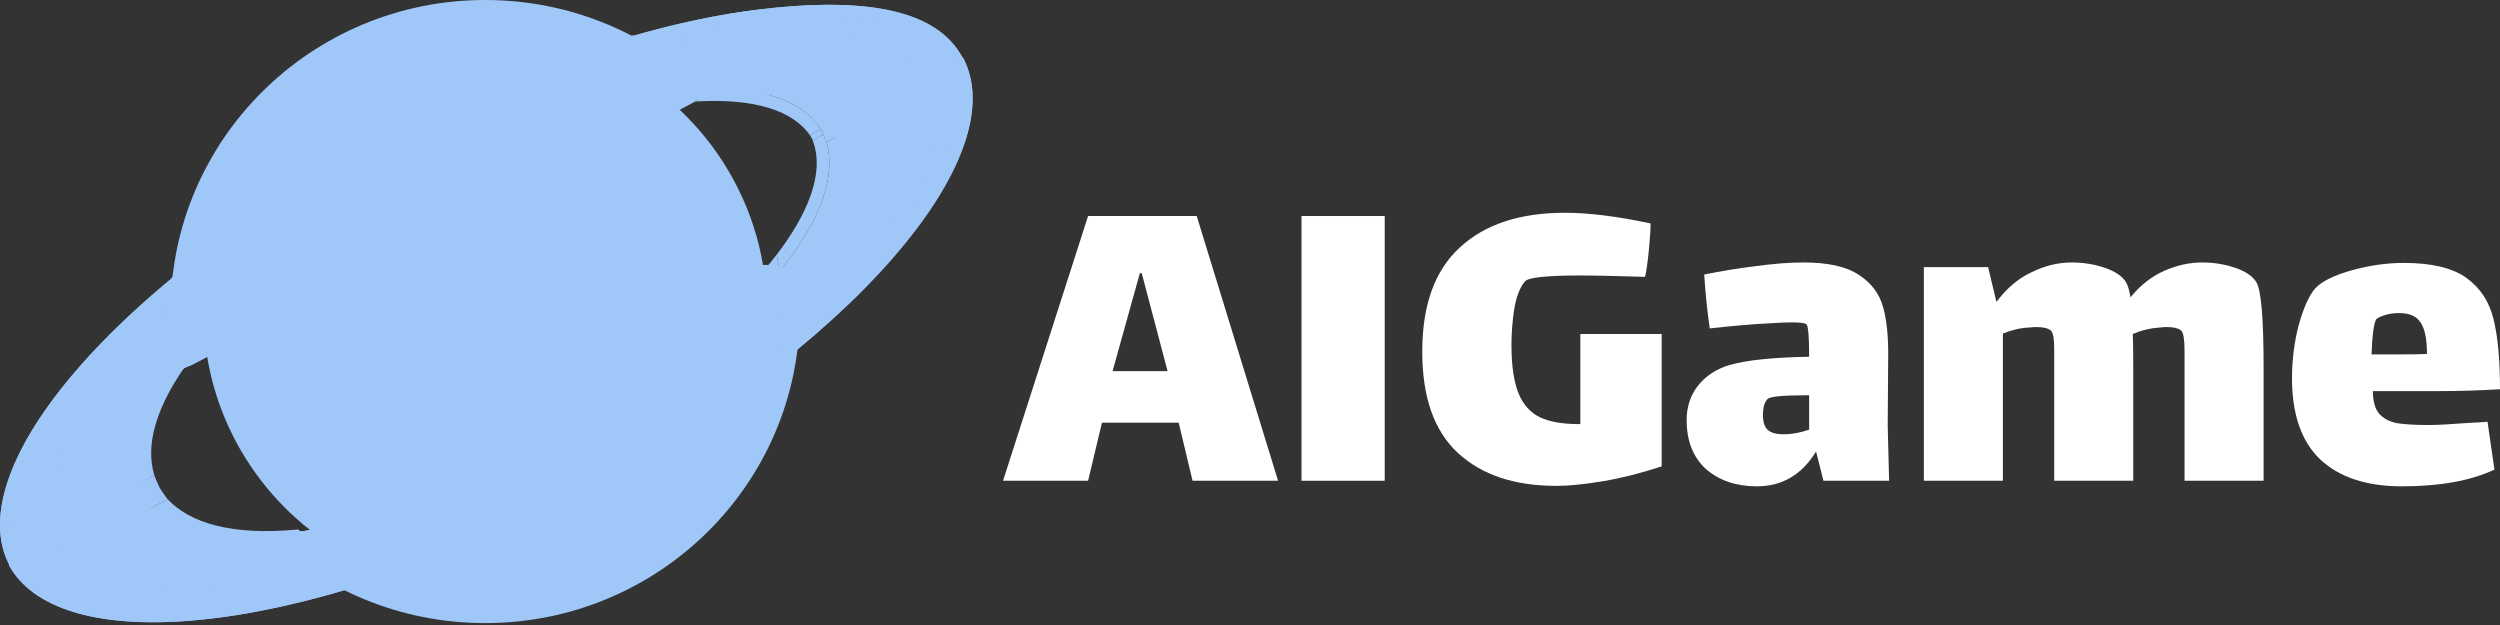 <svg width="200" height="50" viewBox="0 0 200 50" fill="none" xmlns="http://www.w3.org/2000/svg">
<rect x="0" y="0" width="200" height="50" fill="#333333" stroke="none"/>
<path d="M94.295 33.816H88.156L87.047 38.46H80.243L87.047 17.281H95.737L102.245 38.46H95.404L94.295 33.816ZM91.189 21.852L89.007 29.691H93.407L91.337 21.852H91.189Z" fill="white"/>
<path d="M104.121 17.281H110.777V38.46H104.121V17.281Z" fill="white"/>
<path d="M132.935 26.719V37.308C131.283 37.853 129.718 38.249 128.238 38.497C126.759 38.745 125.514 38.869 124.504 38.869C121.151 38.869 118.526 37.989 116.627 36.231C114.729 34.472 113.78 31.772 113.78 28.131C113.78 24.415 114.779 21.641 116.775 19.808C118.772 17.95 121.582 17.021 125.206 17.021C127.104 17.021 129.385 17.306 132.047 17.876C132.047 18.371 131.998 19.114 131.899 20.105C131.801 21.071 131.702 21.752 131.603 22.149L130.272 22.112C128.645 22.062 127.376 22.037 126.464 22.037C123.727 22.037 122.236 22.198 121.989 22.52C121.595 22.991 121.311 23.722 121.139 24.712C120.991 25.703 120.917 26.657 120.917 27.573C120.917 29.233 121.102 30.521 121.472 31.438C121.841 32.354 122.408 32.998 123.173 33.37C123.937 33.741 124.972 33.927 126.279 33.927H126.427V26.719H132.935Z" fill="white"/>
<path d="M145.877 38.46L145.285 36.119C144.151 37.977 142.574 38.906 140.552 38.906C138.901 38.906 137.545 38.447 136.485 37.531C135.449 36.59 134.932 35.277 134.932 33.593C134.932 32.552 135.228 31.648 135.819 30.88C136.435 30.088 137.274 29.53 138.334 29.208C139.714 28.812 141.847 28.589 144.731 28.539C144.731 26.905 144.657 26.038 144.509 25.939C144.386 25.84 143.991 25.79 143.326 25.79C142.907 25.79 142.327 25.815 141.588 25.864C140.404 25.914 138.802 26.05 136.781 26.273C136.583 24.935 136.435 23.499 136.337 21.963C137.643 21.691 139.012 21.468 140.441 21.294C141.871 21.096 143.153 20.997 144.287 20.997C146.259 20.997 147.738 21.331 148.724 22C149.71 22.644 150.351 23.499 150.647 24.564C150.943 25.629 151.079 26.979 151.054 28.614L151.017 34.076L151.128 38.46H145.877ZM142.697 34.744C143.338 34.744 144.016 34.62 144.731 34.373V31.623H144.435C142.611 31.623 141.6 31.722 141.403 31.921C141.28 32.044 141.181 32.23 141.107 32.478C141.058 32.726 141.033 32.961 141.033 33.184C141.033 33.778 141.169 34.187 141.44 34.41C141.711 34.633 142.13 34.744 142.697 34.744Z" fill="white"/>
<path d="M180.496 22.557C180.89 23.152 181.088 25.456 181.088 29.468V38.46H174.764V28.094C174.764 27.177 174.678 26.632 174.506 26.459C174.308 26.261 173.889 26.162 173.248 26.162L172.805 26.199C172.04 26.248 171.313 26.422 170.623 26.719C170.648 27.239 170.66 28.155 170.66 29.468V38.46H164.337V27.871C164.337 27.103 164.25 26.632 164.078 26.459C163.881 26.261 163.462 26.162 162.821 26.162L162.377 26.199C161.687 26.223 160.972 26.384 160.232 26.682V38.46H153.909V21.369H159.049L159.715 24.155C160.528 23.065 161.465 22.273 162.525 21.777C163.585 21.257 164.657 20.997 165.742 20.997C166.654 20.997 167.517 21.133 168.33 21.406C169.169 21.678 169.748 22.062 170.068 22.557C170.216 22.78 170.339 23.189 170.438 23.784C171.227 22.817 172.127 22.112 173.137 21.666C174.148 21.22 175.159 20.997 176.17 20.997C177.082 20.997 177.945 21.133 178.758 21.406C179.596 21.678 180.176 22.062 180.496 22.557Z" fill="white"/>
<path d="M194.342 34.001C194.959 34.001 196.105 33.939 197.781 33.816C198.003 33.816 198.41 33.791 199.002 33.741L199.556 37.568C197.658 38.46 195.193 38.906 192.161 38.906C189.326 38.906 187.144 38.187 185.616 36.751C184.112 35.314 183.36 33.147 183.36 30.249C183.36 28.762 183.545 27.326 183.915 25.939C184.309 24.551 184.753 23.585 185.246 23.04C185.764 22.495 186.725 22.025 188.13 21.628C189.535 21.232 190.928 21.034 192.309 21.034C194.527 21.034 196.191 21.43 197.301 22.223C198.41 23.016 199.137 24.118 199.482 25.53C199.827 26.917 200 28.787 200 31.14C198.324 31.239 196.684 31.289 195.082 31.289H189.831C189.831 32.082 189.991 32.676 190.312 33.072C190.657 33.469 191.138 33.729 191.754 33.853C192.37 33.952 193.233 34.001 194.342 34.001ZM190.201 25.456C190.053 25.53 189.942 25.852 189.868 26.422C189.794 26.991 189.745 27.635 189.72 28.354H191.643C192.802 28.354 193.64 28.341 194.158 28.317C194.158 27.128 193.985 26.285 193.64 25.79C193.319 25.294 192.752 25.047 191.939 25.047C191.273 25.047 190.694 25.183 190.201 25.456Z" fill="white"/>
<path d="M0.772 45.245C-1.277 41.415 0.79 35.627 6.517 29.155C8.529 26.882 10.934 24.59 13.647 22.342C18.66 18.189 24.727 14.187 31.311 10.733C37.829 7.314 44.511 4.613 50.742 2.838C54.213 1.849 57.544 1.148 60.63 0.77C69.254 -0.285 74.947 0.771 76.996 4.601L66.69 10.668C65.385 8.229 61.866 7.064 56.783 7.344C56.097 7.382 55.383 7.446 54.643 7.536C48.409 8.3 40.787 10.89 33.453 14.737C26.118 18.584 19.672 23.373 15.533 28.051C15.046 28.601 14.596 29.144 14.184 29.679C11.084 33.693 10.074 37.237 11.381 39.68L0.772 45.245Z" fill="#9FC7F8"/>
<path fill-rule="evenodd" clip-rule="evenodd" d="M13.647 22.342C13.449 22.506 13.253 22.67 13.058 22.834C10.585 24.924 8.382 27.048 6.517 29.155C1.265 35.09 -0.909 40.45 0.347 44.252C0.461 44.596 0.602 44.927 0.772 45.245L11.381 39.68C10.074 37.237 11.084 33.693 14.184 29.679C14.315 29.508 14.451 29.337 14.59 29.165C14.887 28.797 15.202 28.425 15.533 28.051C19.672 23.373 26.118 18.584 33.453 14.737C40.787 10.89 48.409 8.3 54.643 7.536C55.132 7.476 55.61 7.428 56.076 7.391C56.315 7.373 56.551 7.357 56.783 7.344C61.593 7.079 65.003 8.108 66.461 10.286C66.544 10.409 66.62 10.537 66.69 10.668L76.996 4.601C76.899 4.42 76.793 4.245 76.68 4.076C76.594 3.947 76.502 3.821 76.406 3.699C73.975 0.61 68.534 -0.197 60.63 0.77C57.78 1.119 54.721 1.744 51.535 2.616C51.272 2.689 51.008 2.762 50.742 2.838C44.511 4.613 37.829 7.314 31.311 10.733C24.727 14.187 18.66 18.189 13.647 22.342ZM51.404 3.767C51.284 3.801 51.163 3.835 51.042 3.87C44.89 5.622 38.277 8.294 31.819 11.682C25.294 15.104 19.292 19.066 14.343 23.165C14.265 23.23 14.188 23.294 14.111 23.358C14.076 24.004 14.061 24.796 14.094 25.636C14.122 26.361 14.185 27.111 14.299 27.825C14.436 27.665 14.575 27.505 14.718 27.343C18.967 22.541 25.529 17.678 32.945 13.788C40.361 9.898 48.111 7.254 54.51 6.471C54.688 6.449 54.866 6.429 55.042 6.41C53.623 5.142 52.306 4.271 51.404 3.767ZM52.846 3.379C53.887 4.047 55.174 5.01 56.492 6.286C56.569 6.281 56.646 6.276 56.723 6.272C59.349 6.127 61.649 6.35 63.5 6.969C64.95 7.454 66.164 8.197 67.017 9.226L75.465 4.253C74.55 3.154 73.109 2.36 71.042 1.901C68.459 1.329 65.021 1.315 60.763 1.836C58.278 2.14 55.619 2.66 52.846 3.379ZM13.407 28.917C13.164 27.871 13.051 26.729 13.01 25.677C12.992 25.201 12.988 24.74 12.994 24.309C10.866 26.156 8.964 28.019 7.333 29.862C4.523 33.038 2.666 35.986 1.751 38.548C1.02 40.596 0.911 42.33 1.323 43.741L10.007 39.185C9.61 37.894 9.669 36.461 10.085 34.98C10.611 33.113 11.721 31.101 13.322 29.026C13.35 28.99 13.379 28.954 13.407 28.917Z" fill="#9FC7F8"/>
<path fill-rule="evenodd" clip-rule="evenodd" d="M50.576 2.833L50.603 2.839C50.913 2.904 51.356 3.134 51.864 3.454C52.374 3.776 52.959 4.197 53.554 4.652C54.745 5.562 55.982 6.614 56.757 7.305L56.84 7.378L56.743 7.429L54.303 8.712L16.576 28.547L15.315 29.21C15.315 29.21 14.706 29.412 14.59 29.569C14.474 29.726 14.135 29.83 14.135 29.83L14.062 29.868L14.037 29.775C13.973 29.537 13.922 29.077 13.882 28.497C13.841 27.913 13.81 27.2 13.787 26.451C13.74 24.951 13.725 23.301 13.725 22.24V22.194L50.576 2.833ZM50.599 2.995L13.88 22.286C13.88 23.348 13.896 24.97 13.942 26.446C13.965 27.195 13.996 27.905 14.036 28.486C14.072 28.995 14.115 29.399 14.165 29.641L56.571 7.346C55.794 6.657 54.605 5.649 53.46 4.773C52.866 4.32 52.286 3.902 51.781 3.583C51.289 3.273 50.877 3.061 50.599 2.995Z" fill="#9FC7F8"/>
<path d="M77.02 4.578C79.092 8.396 77.059 14.197 71.368 20.705C65.677 27.213 56.795 33.895 46.675 39.282C36.555 44.668 26.027 48.317 17.406 49.426C8.785 50.536 2.777 49.014 0.705 45.197L11.285 39.566C12.612 42.011 16.172 43.153 21.301 42.823C21.96 42.781 22.645 42.714 23.355 42.623C23.831 42.561 24.316 42.489 24.808 42.407C30.748 41.41 37.755 38.886 44.509 35.291C51.823 31.398 58.243 26.568 62.356 21.864C62.461 21.744 62.565 21.624 62.667 21.504C62.985 21.13 63.286 20.759 63.57 20.392C66.746 16.291 67.78 12.677 66.441 10.209L77.02 4.578Z" fill="#9FC7F8"/>
<path fill-rule="evenodd" clip-rule="evenodd" d="M76.081 11.28C76.8 9.228 76.899 7.493 76.478 6.085L67.817 10.695C68.292 12.202 68.141 13.904 67.526 15.659C66.772 17.813 65.285 20.154 63.175 22.567C58.953 27.396 52.417 32.3 45.022 36.236C37.627 40.172 29.891 42.864 23.494 43.688C20.298 44.099 17.506 44.035 15.276 43.47C13.458 43.009 11.942 42.194 10.935 40.971L2.273 45.581C3.227 46.705 4.743 47.581 6.868 48.119C9.528 48.793 13.037 48.906 17.266 48.362C25.722 47.274 36.123 43.679 46.162 38.336C56.201 32.992 64.967 26.385 70.549 20.002C73.34 16.809 75.18 13.849 76.081 11.28ZM1.301 46.099C1.076 45.814 0.877 45.513 0.705 45.197L11.285 39.566C12.612 42.011 16.172 43.153 21.301 42.823C21.96 42.781 22.645 42.714 23.355 42.623C23.831 42.561 24.316 42.489 24.808 42.407C30.748 41.41 37.755 38.886 44.509 35.291C51.823 31.398 58.243 26.568 62.356 21.864C62.461 21.744 62.565 21.624 62.667 21.504C62.985 21.13 63.286 20.759 63.57 20.392C66.746 16.291 67.78 12.677 66.441 10.209L77.02 4.578C77.192 4.894 77.335 5.225 77.451 5.568C78.73 9.362 76.587 14.736 71.368 20.705C65.677 27.213 56.795 33.895 46.675 39.282C36.555 44.668 26.027 48.317 17.406 49.426C9.499 50.444 3.791 49.248 1.301 46.099Z" fill="#9FC7F8"/>
<path d="M2.341 45.63C1.876 45.093 1.411 44.25 1.257 43.483L10.008 39.188C10.008 39.188 10.22 39.748 10.395 40.108C10.589 40.508 11.169 41.259 11.169 41.259L2.341 45.63Z" fill="#9FC7F8"/>
<path d="M75.369 4.141C75.834 4.678 76.376 5.522 76.531 6.289L67.857 10.813C67.857 10.813 67.565 10.079 67.315 9.663C67.052 9.225 66.541 8.666 66.541 8.666L75.369 4.141Z" fill="#9FC7F8"/>
<path fill-rule="evenodd" clip-rule="evenodd" d="M63.985 24.924C63.985 38.689 52.717 49.848 38.816 49.848C32.008 49.848 25.832 47.172 21.301 42.823C21.96 42.781 22.645 42.714 23.355 42.623C23.831 42.561 24.316 42.489 24.808 42.407C21.852 40.081 19.5 37.036 18.021 33.539C17.353 31.959 16.863 30.287 16.576 28.547L15.315 29.21C15.315 29.21 14.706 29.412 14.59 29.569C14.474 29.726 14.135 29.83 14.135 29.83C13.815 28.244 13.647 26.603 13.647 24.924C13.647 11.159 24.916 0 38.816 0C45.833 0 52.178 2.843 56.743 7.429L54.303 8.712C57.434 11.646 59.715 15.459 60.744 19.752C60.858 20.227 60.956 20.708 61.039 21.194H62.578L62.667 21.504C62.985 21.13 63.286 20.759 63.57 20.392C63.843 21.862 63.985 23.376 63.985 24.924Z" fill="#9FC7F8"/>
<path fill-rule="evenodd" clip-rule="evenodd" d="M52.17 4.389C53.138 5.016 54.334 5.92 55.559 7.118C55.631 7.114 55.703 7.109 55.774 7.105C58.216 6.97 60.353 7.179 62.075 7.76C63.375 8.199 64.472 8.864 65.26 9.779C65.288 9.812 65.317 9.846 65.344 9.88L73.198 5.21C73.177 5.184 73.155 5.158 73.133 5.132C72.28 4.14 70.96 3.421 69.086 3.001C66.685 2.464 63.489 2.45 59.53 2.94C57.219 3.225 54.748 3.714 52.17 4.389ZM15.504 28.37C15.278 27.388 15.173 26.315 15.135 25.327C15.118 24.881 15.114 24.447 15.12 24.042C13.142 25.777 11.373 27.526 9.857 29.257C7.245 32.239 5.518 35.007 4.667 37.414C3.987 39.337 3.886 40.965 4.269 42.289L12.343 38.012C11.973 36.799 12.028 35.454 12.416 34.063C12.904 32.31 13.936 30.42 15.425 28.472C15.451 28.438 15.477 28.404 15.504 28.37Z" fill="#9FC7F8"/>
<path d="M5.216 44.064C5.2 44.046 5.185 44.027 5.169 44.009C4.753 43.503 4.347 42.742 4.208 42.047L12.343 38.014C12.343 38.014 12.541 38.541 12.703 38.879C12.839 39.16 13.177 39.628 13.337 39.844C13.39 39.915 13.423 39.959 13.423 39.959L5.216 44.064Z" fill="#9FC7F8"/>
<path d="M73.109 5.105C73.117 5.114 73.125 5.123 73.133 5.132C73.336 5.373 73.553 5.674 73.74 6.001C73.748 6.016 73.757 6.031 73.765 6.046C73.945 6.367 74.094 6.71 74.172 7.041C74.178 7.068 74.184 7.094 74.189 7.121L66.126 11.37C66.126 11.37 66.12 11.355 66.11 11.33C66.073 11.238 65.974 10.997 65.858 10.747C65.793 10.609 65.723 10.467 65.655 10.347C65.644 10.327 65.633 10.308 65.622 10.29C65.523 10.124 65.387 9.94 65.26 9.779C65.071 9.54 64.902 9.353 64.902 9.353L73.109 5.105Z" fill="#9FC7F8"/>
<path d="M23.859 42.356C21.312 42.605 19.073 42.504 17.242 42.035C15.629 41.622 14.272 40.907 13.337 39.844C13.39 39.915 13.423 39.959 13.423 39.959L5.216 44.064C5.2 44.046 5.185 44.027 5.169 44.009L5.153 44.017C6.04 45.073 7.449 45.895 9.425 46.401C11.898 47.033 15.16 47.14 19.092 46.629C21.773 46.28 24.728 45.801 27.829 45.121C26.409 44.336 25.079 43.408 23.859 42.356Z" fill="#9FC7F8"/>
<path d="M65.858 10.747L65.04 11.233C64.999 11.156 64.956 11.08 64.91 11.005C65.971 13.261 65.052 16.471 62.337 20.104C62.273 20.19 62.207 20.277 62.14 20.364C62.222 20.813 62.292 21.267 62.348 21.724C64.006 19.7 65.187 17.738 65.818 15.92C66.38 14.3 66.525 12.728 66.11 11.33C66.073 11.238 65.974 10.997 65.858 10.747Z" fill="#9FC7F8"/>
<path d="M74.617 5.529C74.619 5.531 74.62 5.534 74.621 5.537L73.765 6.046C73.945 6.367 74.094 6.71 74.172 7.041C74.178 7.068 74.184 7.094 74.189 7.121L66.126 11.37L66.11 11.33C66.525 12.728 66.38 14.3 65.818 15.92C65.187 17.738 64.006 19.7 62.348 21.724C62.465 22.673 62.526 23.639 62.526 24.62C62.526 25.865 62.428 27.088 62.241 28.28C64.949 25.653 67.341 23.024 69.39 20.658C74.242 15.053 76.234 10.007 75.044 6.444L75.043 6.44L75.037 6.423L75.026 6.388C74.922 6.086 74.794 5.795 74.644 5.515L74.617 5.529Z" fill="#9FC7F8"/>
<path d="M60.005 22.86C60.043 23.315 60.066 23.776 60.074 24.239C60.677 23.629 61.245 23.017 61.773 22.407C61.971 22.178 62.163 21.951 62.348 21.724C62.292 21.267 62.222 20.813 62.14 20.364C61.791 20.819 61.415 21.28 61.011 21.747C60.69 22.117 60.355 22.488 60.005 22.86Z" fill="#9FC7F8"/>
<path d="M50.893 3.689C50.667 3.751 50.441 3.815 50.214 3.881C51.09 4.246 53.403 5.577 55.731 8.009C55.757 8.031 55.782 8.054 55.806 8.076L55.846 8.111C60.309 7.866 63.474 8.832 64.827 10.875C64.829 10.877 64.83 10.879 64.832 10.881C64.859 10.922 64.885 10.963 64.91 11.005C64.878 10.937 64.844 10.869 64.808 10.802L65.655 10.347C65.644 10.327 65.633 10.308 65.622 10.29C65.523 10.124 65.387 9.94 65.26 9.779C64.472 8.864 63.375 8.199 62.075 7.76C60.353 7.179 58.216 6.97 55.774 7.105C55.703 7.109 55.631 7.114 55.559 7.118C54.334 5.92 53.138 5.016 52.17 4.389C54.748 3.714 57.219 3.225 59.53 2.94C63.489 2.45 66.685 2.464 69.086 3.001C70.942 3.417 72.256 4.127 73.109 5.105C73.117 5.114 73.125 5.123 73.133 5.132C73.155 5.158 73.177 5.184 73.198 5.21C73.382 5.436 73.573 5.709 73.74 6.001L74.617 5.529C74.528 5.361 74.432 5.2 74.328 5.043C74.248 4.922 74.163 4.804 74.073 4.689C71.814 1.788 66.754 1.031 59.406 1.939C56.757 2.267 53.913 2.854 50.951 3.673C50.932 3.678 50.912 3.683 50.893 3.689Z" fill="#9FC7F8"/>
<path d="M65.04 11.233L65.858 10.747C65.793 10.609 65.723 10.467 65.655 10.347L64.808 10.802C64.844 10.869 64.878 10.937 64.91 11.005C64.956 11.08 64.999 11.156 65.04 11.233Z" fill="#9FC7F8"/>
<path d="M53.414 9.292L55.612 8.125C55.648 8.123 55.684 8.12 55.72 8.118C54.063 6.452 52.157 5.034 50.063 3.924C48.913 4.258 47.747 4.625 46.569 5.025C47.047 5.207 47.517 5.405 47.977 5.62C49.982 6.556 51.815 7.801 53.414 9.292Z" fill="#9FC7F8"/>
<path d="M52.828 5.584C52.275 5.157 51.731 4.762 51.257 4.459C50.821 4.181 50.436 3.976 50.153 3.898L50.063 3.924C52.157 5.034 54.063 6.452 55.72 8.118L55.83 8.112C55.797 8.077 55.764 8.043 55.731 8.009C55.008 7.36 53.898 6.41 52.828 5.584Z" fill="#9FC7F8"/>
</svg>

